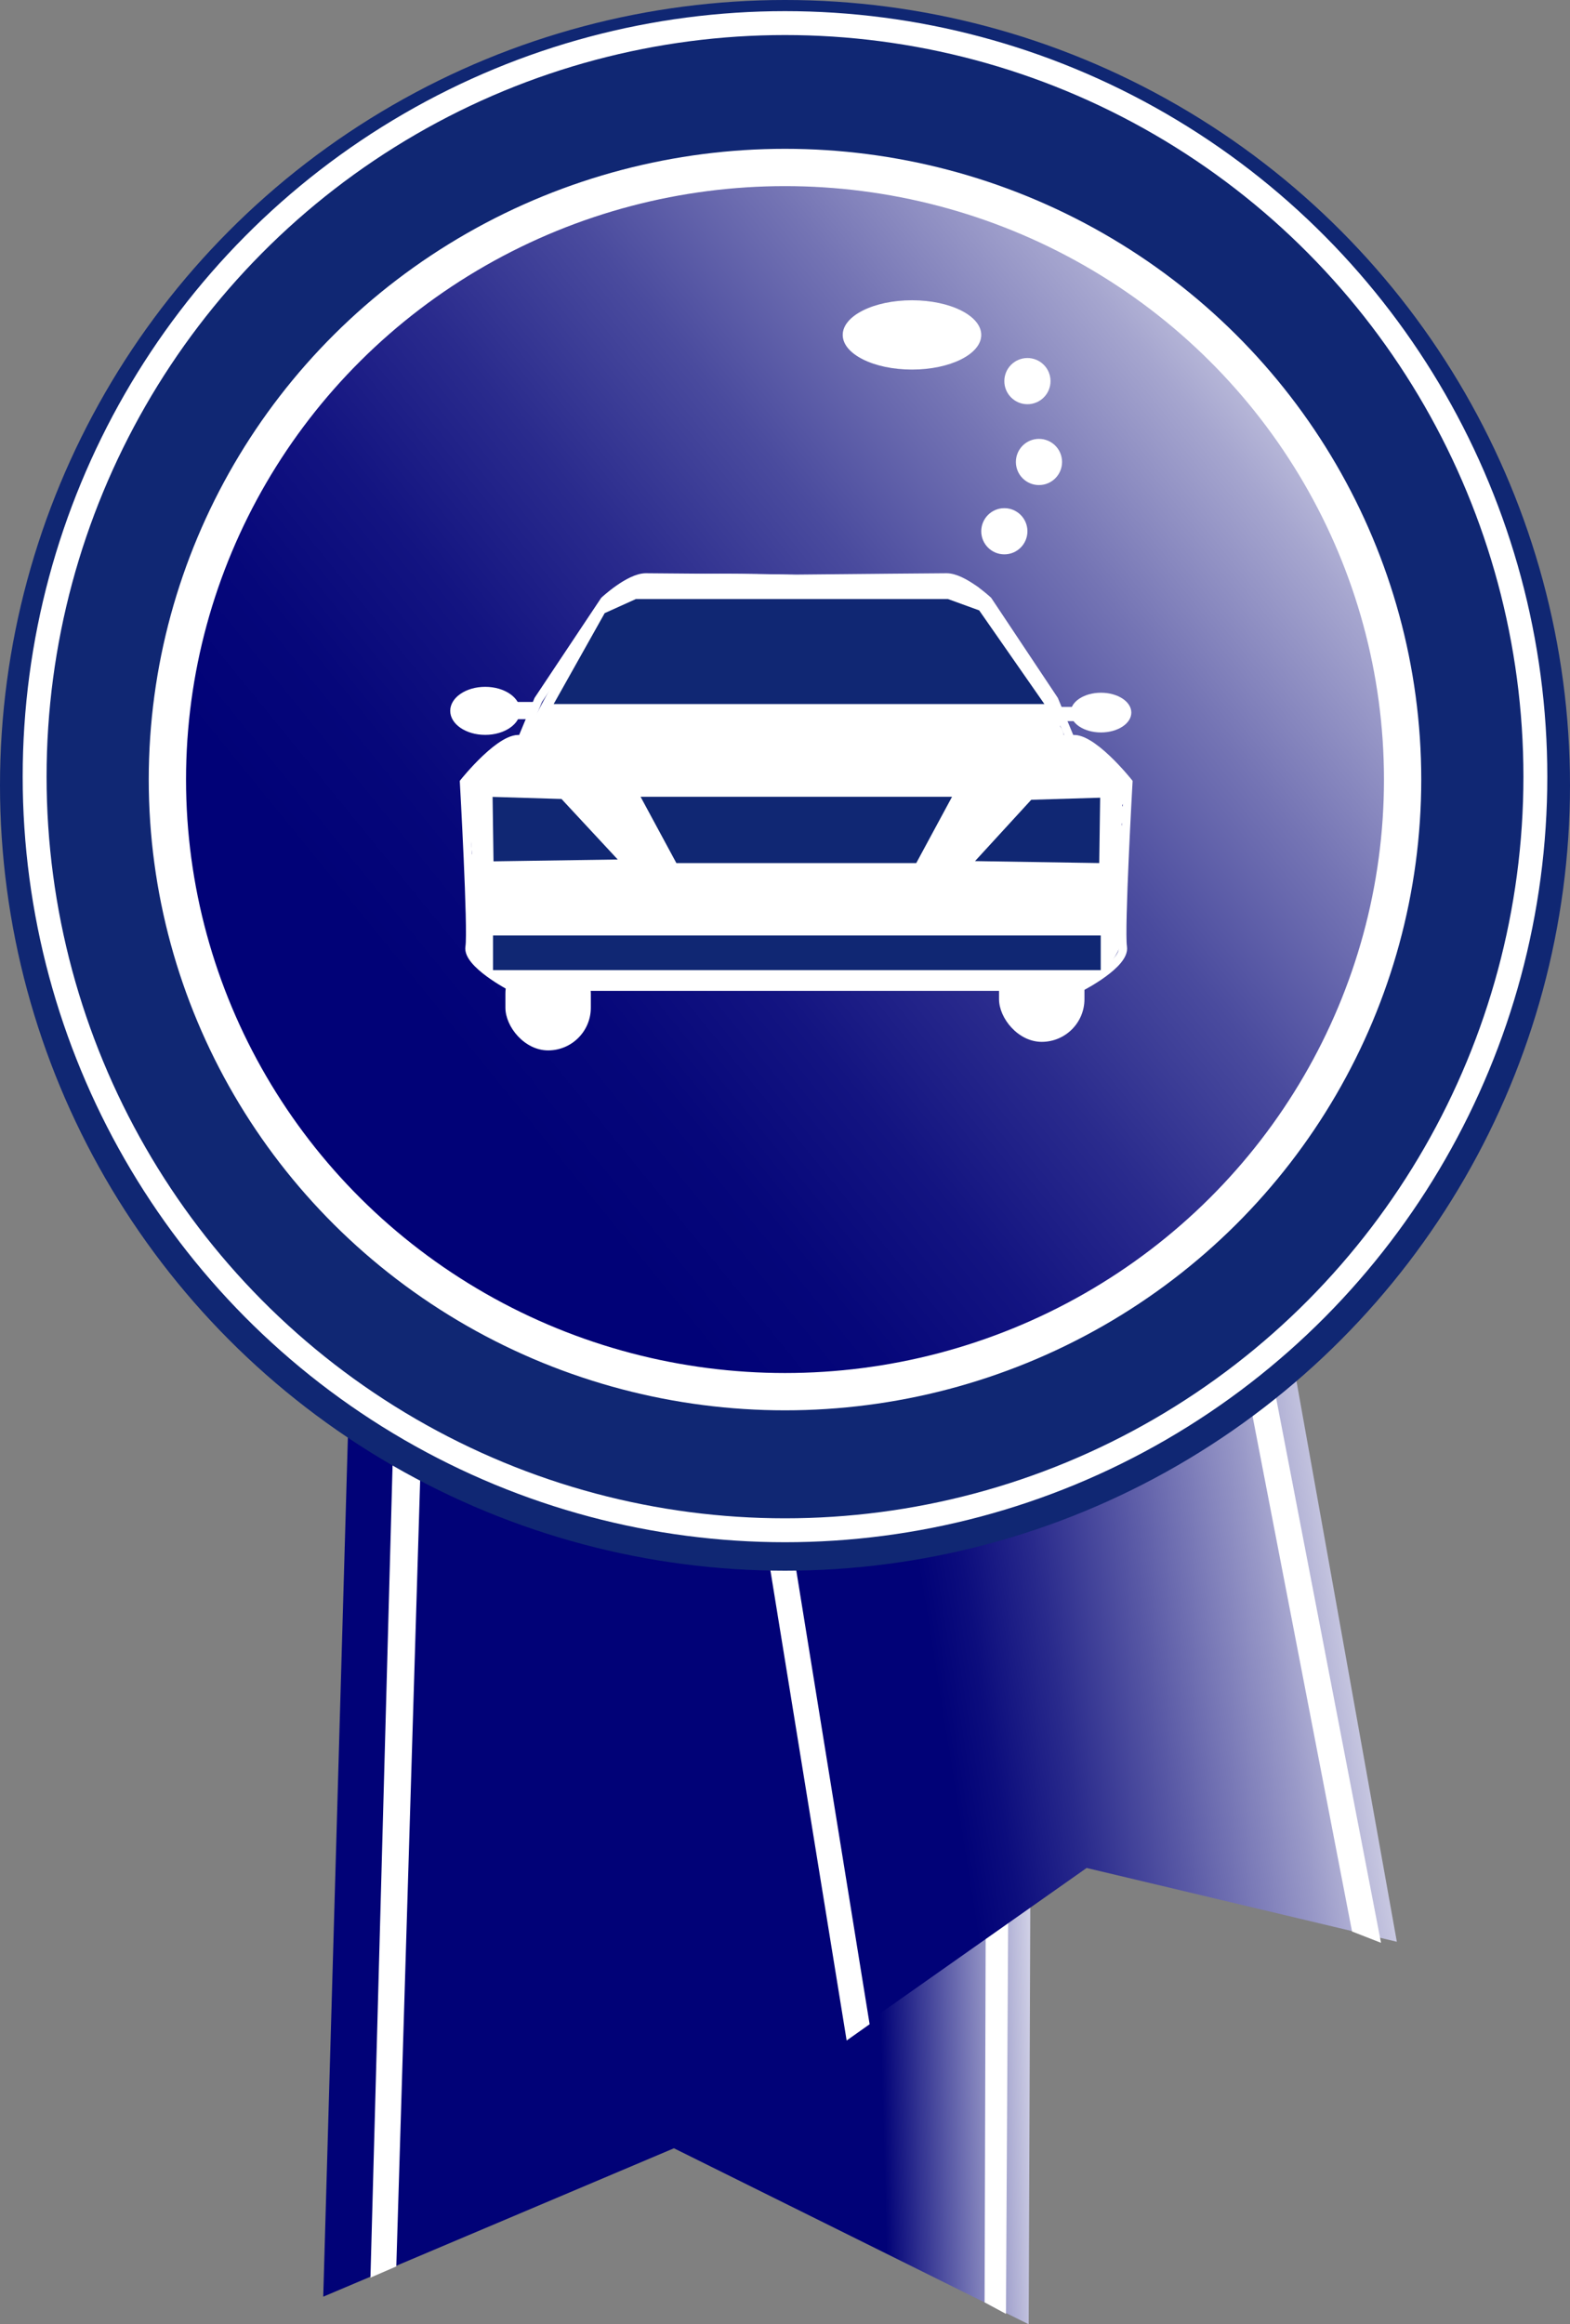 <svg xmlns="http://www.w3.org/2000/svg" xmlns:xlink="http://www.w3.org/1999/xlink" viewBox="0 0 136 201.25"><rect x="0" y="0" width="136" height="201.25" fill="#808080" stroke="none"/><defs><style>.cls-1{fill:url(#linear-gradient);}.cls-2{fill:#fff;}.cls-3{fill:url(#linear-gradient-2);}.cls-4{fill:#102773;}.cls-5{fill:url(#linear-gradient-3);}.cls-6,.cls-7,.cls-8{fill:none;stroke:#fff;stroke-miterlimit:10;}.cls-6{stroke-width:3.23px;}.cls-7{stroke-width:2.07px;}.cls-8{stroke-width:0.73px;}</style><linearGradient id="linear-gradient" x1="140.93" y1="236.79" x2="215.55" y2="242.24" gradientTransform="matrix(0.86, -0.08, 0.09, 1, -115.5, -77.28)" gradientUnits="userSpaceOnUse"><stop offset="0.75" stop-color="#010277"/><stop offset="1" stop-color="#fff"/></linearGradient><linearGradient id="linear-gradient-2" x1="-69.53" y1="250.64" x2="-1.3" y2="241.2" gradientTransform="matrix(-0.88, 0.3, 0.28, 0.95, -9.81, -93.12)" gradientUnits="userSpaceOnUse"><stop offset="0" stop-color="#fff"/><stop offset="0.04" stop-color="#ebebf4"/><stop offset="0.22" stop-color="#9999c8"/><stop offset="0.39" stop-color="#5858a5"/><stop offset="0.52" stop-color="#292a8c"/><stop offset="0.62" stop-color="#0c0d7d"/><stop offset="0.68" stop-color="#010277"/></linearGradient><linearGradient id="linear-gradient-3" x1="122.13" y1="23.05" x2="39.13" y2="90.58" gradientUnits="userSpaceOnUse"><stop offset="0" stop-color="#fff"/><stop offset="0.07" stop-color="#e0e1ef"/><stop offset="0.21" stop-color="#a6a6cf"/><stop offset="0.36" stop-color="#7474b4"/><stop offset="0.5" stop-color="#4a4b9e"/><stop offset="0.64" stop-color="#2a2b8d"/><stop offset="0.77" stop-color="#131481"/><stop offset="0.89" stop-color="#06077a"/><stop offset="1" stop-color="#010277"/></linearGradient></defs><title>Game_1_Bagde</title><g id="laces"><polygon class="cls-1" points="28 198.86 31.05 92.53 89.52 93.87 89.11 201.25 58.38 186.01 28 198.86"/><polygon class="cls-2" points="34.94 92.57 32.09 197.21 34.33 196.24 37.48 92.43 34.94 92.57"/><polygon class="cls-2" points="87.74 93.51 87.14 200.35 85.29 199.35 85.6 93.36 87.74 93.51"/><polygon class="cls-3" points="70.86 178.12 94.13 161.74 121 168.13 106.06 84.71 57.06 95.92 70.86 178.12"/><polygon class="cls-2" points="73.34 176.68 60.14 95.31 62.32 94.81 75.33 175.27 73.34 176.68"/><polygon class="cls-2" points="119.63 168.22 103.47 84.33 101.1 84.29 117.12 167.24 119.63 168.22"/></g><g id="Back_circle" data-name="Back circle"><circle class="cls-4" cx="68" cy="68" r="68"/></g><g id="Front_circle" data-name="Front circle"><circle class="cls-5" cx="67.5" cy="67.5" r="53.5"/></g><g id="white_circle" data-name="white circle"><ellipse class="cls-6" cx="68" cy="67.5" rx="53.5" ry="53"/><ellipse class="cls-2" cx="79" cy="29" rx="6" ry="3"/><circle class="cls-2" cx="87" cy="46" r="2"/><circle class="cls-2" cx="90" cy="40" r="2"/><circle class="cls-2" cx="89" cy="33" r="2"/><ellipse class="cls-7" cx="68" cy="67.25" rx="65" ry="65.25"/></g><g id="car"><path class="cls-2" d="M192.14,159.78a1.68,1.68,0,0,0,0-1.84,1.72,1.72,0,0,0,0-1.56,1.71,1.71,0,0,0,.06-1.66c1-1.17.17-2.49-.85-3.29-.59-.46-.89-1.13-1.45-1.64a4.65,4.65,0,0,0-1.92-1,6.74,6.74,0,0,0-.84-.16,1.61,1.61,0,0,0-.29-.71c0-.12,0-.24,0-.36a2.45,2.45,0,0,0-.35-1,1.21,1.21,0,0,0-.11-1.25L183,140.68c-.81-1.13-1.63-2.75-2.79-3.59a1.32,1.32,0,0,0-.69-1.38c-1.65-.94-3.74-.67-5.56-.71l-6-.12c-4.23-.09-8.47-.28-12.7-.18-1.84,0-4,0-5.67.75s-2.58,2.3-3.57,3.75a74.74,74.74,0,0,0-5.55,9.65,1.25,1.25,0,0,0-.84.26,20.51,20.51,0,0,0-3.56,2.67c-.76.87-1.3,2.83-.57,3.87l.14.17a1.66,1.66,0,0,0,.1.47c0,.86.11,1.73.19,2.59a1.41,1.41,0,0,0-.22.86l.17,4.05c0,.62,0,1.25.08,1.89a1.57,1.57,0,0,0,.65,2.52c.81,1.45,2.44,2.62,4.07,2.07a1.69,1.69,0,0,0,.28-.13l4.54-.13a1.41,1.41,0,0,0,1.12.67,21.78,21.78,0,0,0,6.1-.39h0q9.81.24,19.63.07a1.43,1.43,0,0,0,.6-.14l4.22.19c2.11.11,4.22.24,6.33.37a11.73,11.73,0,0,0,5.1-.49,5.86,5.86,0,0,0,3.52-3.61c.66-2,.35-4.16.24-6.18A1.53,1.53,0,0,0,192.14,159.78Z" transform="translate(-95 -85)"/><rect class="cls-2" x="86.54" y="81.61" width="7.4" height="8.6" rx="3.7" ry="3.7"/><rect class="cls-2" x="43.78" y="82.35" width="7.4" height="8.6" rx="3.7" ry="3.7"/><path class="cls-8" d="M187.75,170.43H139.26s-3.82-2-3.58-3.44-.48-14.26-.48-14.26,3.34-4.18,5-3.69l1.43-3.44,5.73-8.6s2.15-2,3.58-2,26.75.25,26.75.25H150.25S175.56,135,177,135s3.58,2,3.58,2l5.73,8.6,1.43,3.44c1.67-.49,5,3.69,5,3.69s-.72,12.78-.48,14.26-3.58,3.44-3.58,3.44H140.22" transform="translate(-95 -85)"/><ellipse class="cls-2" cx="95.37" cy="61.7" rx="2.63" ry="1.72"/><rect class="cls-2" x="91.55" y="61.21" width="2.39" height="1.23"/><rect class="cls-2" x="42.59" y="78.91" width="53.02" height="6.39" rx="3.2" ry="3.2"/><polyline class="cls-4" points="55.49 68.99 58.59 74.73 79.37 74.73 82.47 68.99 55.73 68.99"/><path class="cls-4" d="M137.67,154c0,.24.08,5.58.08,5.58l10.76-.16-4.87-5.24Z" transform="translate(-95 -85)"/><path class="cls-4" d="M190.3,154.07c0,.25-.08,5.66-.08,5.66l-10.76-.17,4.87-5.31Z" transform="translate(-95 -85)"/><polygon class="cls-4" points="47.96 60.96 90.47 60.96 84.82 52.85 82.12 51.87 55.08 51.87 52.38 53.09 47.96 60.96"/><ellipse class="cls-2" cx="42.03" cy="61.55" rx="3.03" ry="2.08"/><rect class="cls-2" x="43.68" y="60.78" width="2.76" height="1.49"/><path class="cls-2" d="M135.88,155.36c0-.22-.38-.23-.35,0,.17,1.31.3,2.62.37,3.93q.05.94.06,1.89,0,.52,0,1c0,.1.11.84-.17.65a8.64,8.64,0,0,1,0-1.88q0-.94-.06-1.88c-.07-1.37-.19-2.73-.36-4.09,0-.22-.38-.23-.35,0,.22,1.81.36,3.63.41,5.46q0,.68,0,1.37a4.75,4.75,0,0,0,0,1.24c.06.2.14.43.4.43C137,163.52,136,156.27,135.88,155.36Z" transform="translate(-95 -85)"/><path class="cls-2" d="M189.11,150.24l-1.12-.42c-.21-.08-.31.26-.09.34l1.12.42C189.23,150.66,189.32,150.32,189.11,150.24Z" transform="translate(-95 -85)"/><rect class="cls-4" x="42.71" y="81" width="52.64" height="3"/></g></svg>